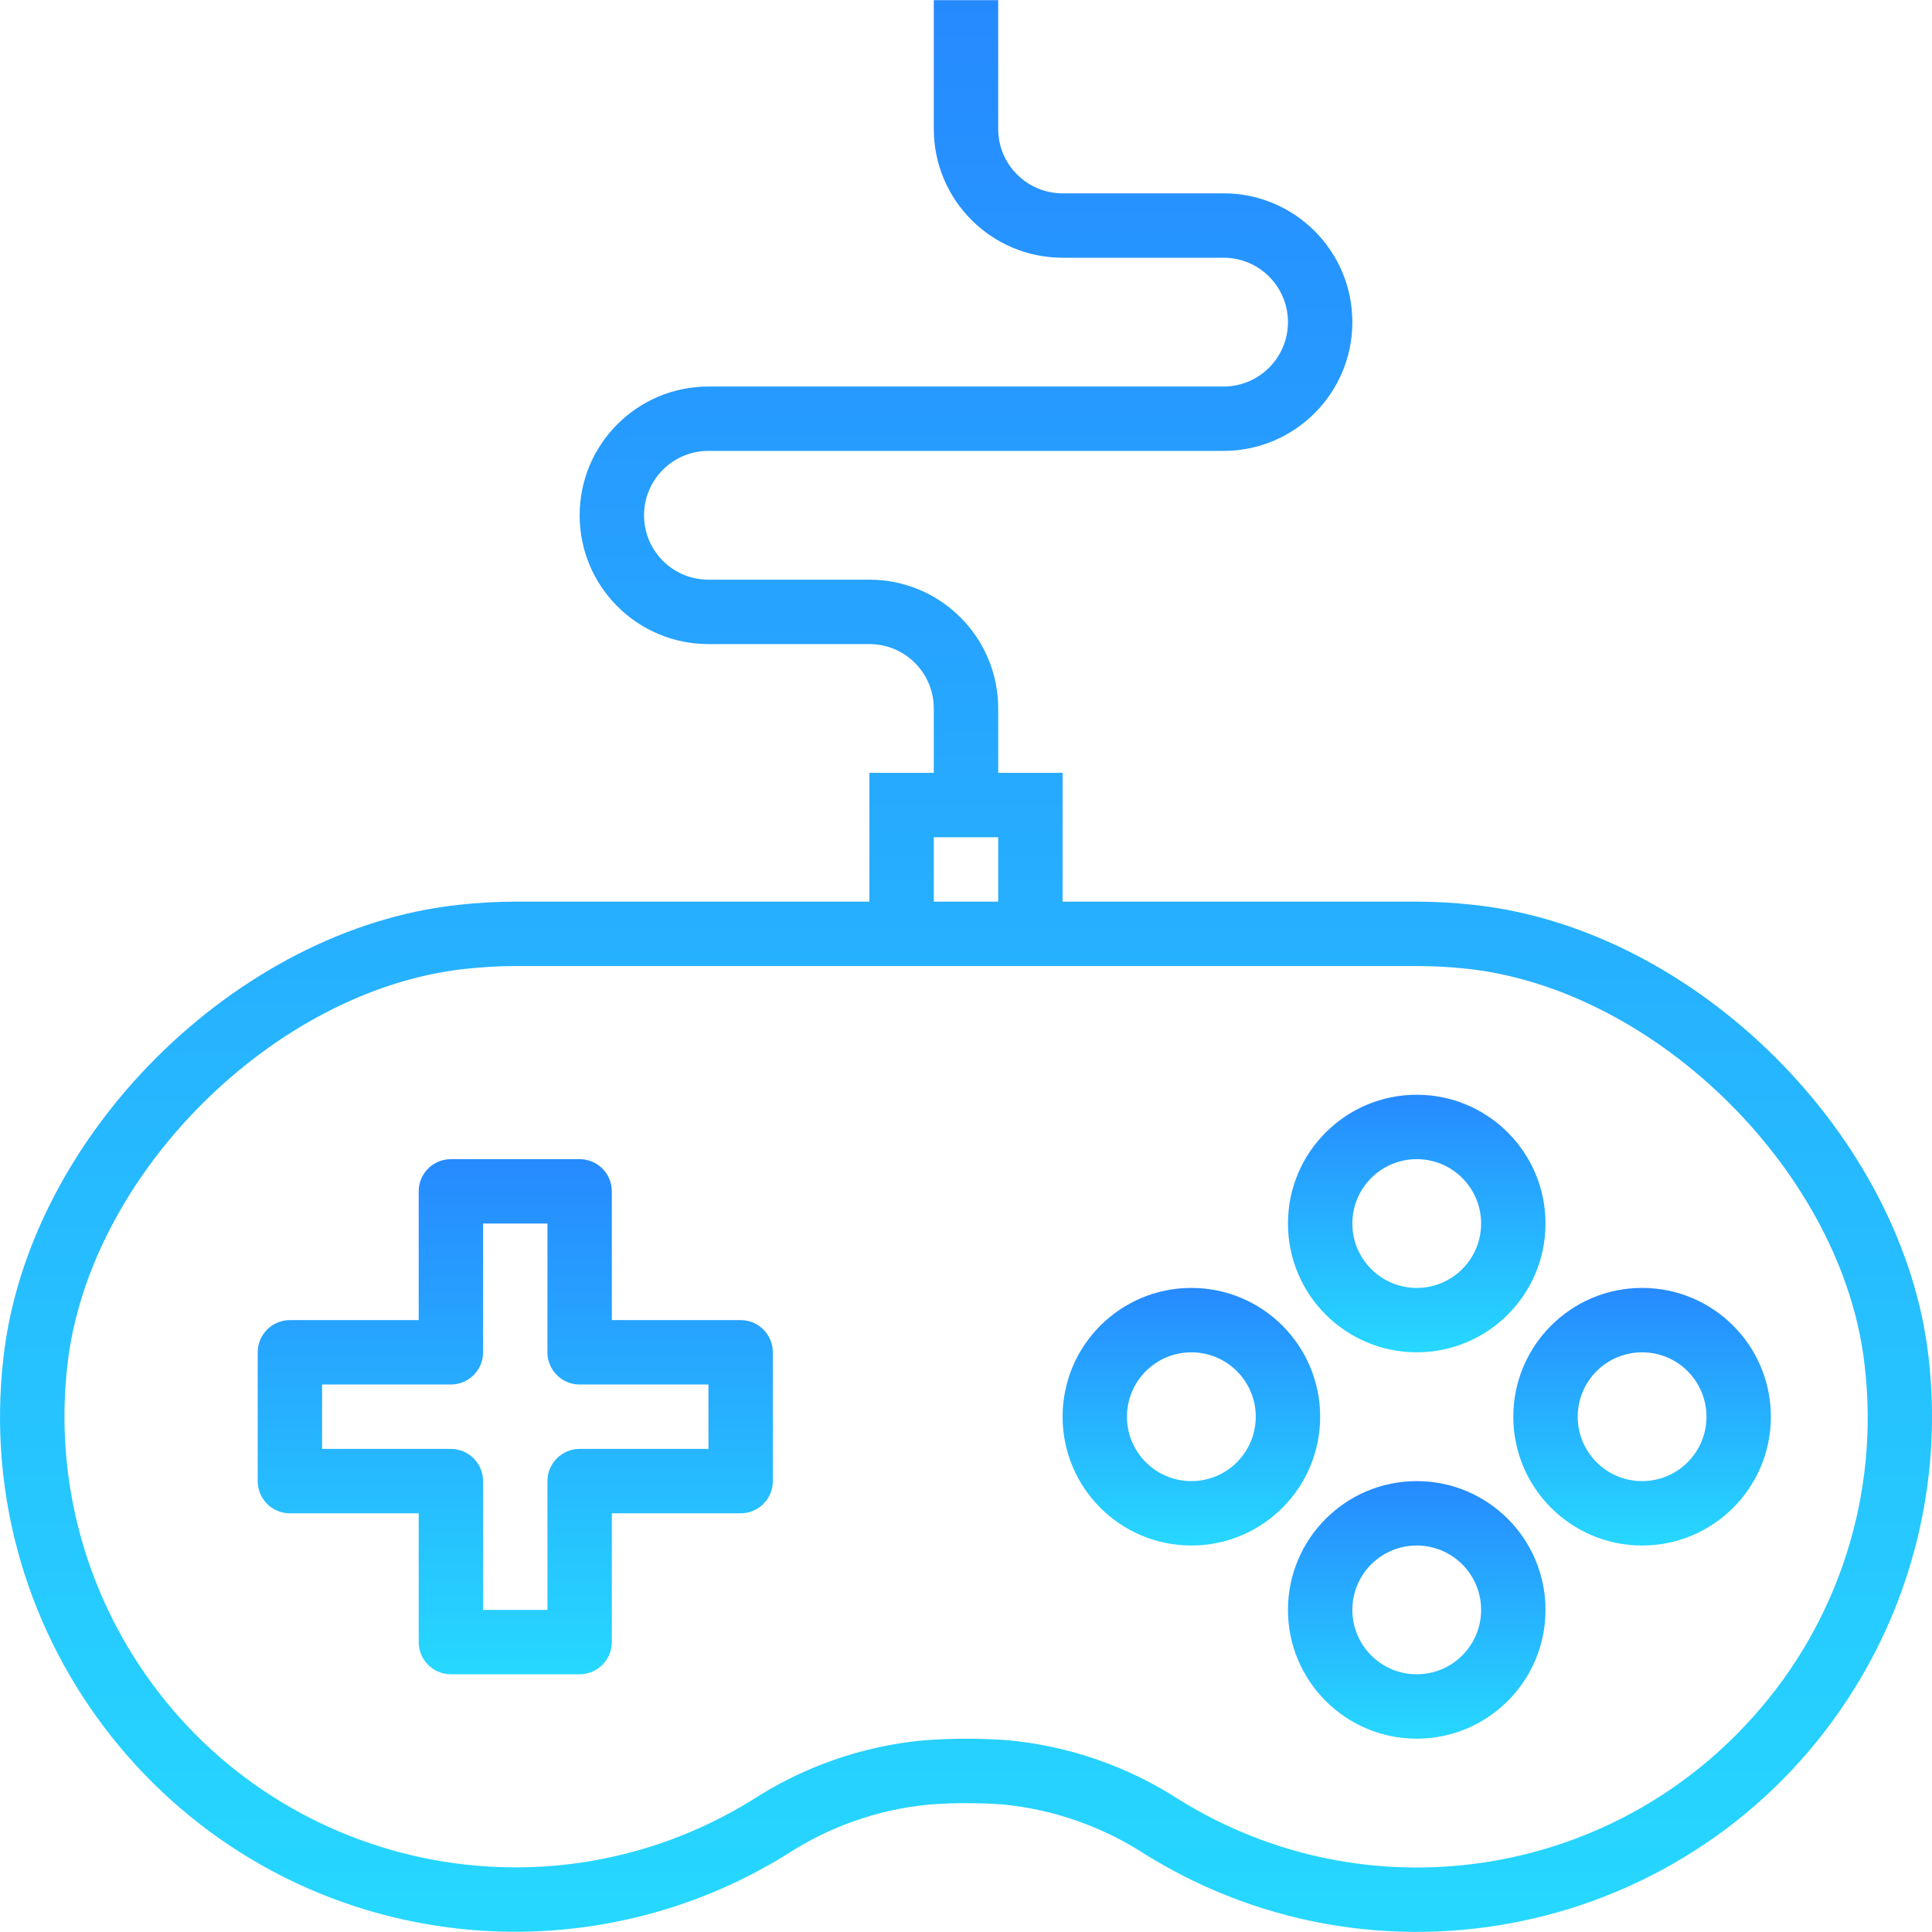 <svg width="45" height="45" viewBox="0 0 45 45" fill="none" xmlns="http://www.w3.org/2000/svg">
<g clip-path="url(#clip0)">
<path d="M17.251 30.748H14.251V27.749C14.251 27.335 13.915 26.999 13.501 26.999H10.502C10.088 26.999 9.752 27.335 9.752 27.749V30.748H6.752C6.338 30.748 6.002 31.084 6.002 31.498V34.498C6.002 34.912 6.338 35.248 6.752 35.248H9.752V38.247C9.752 38.661 10.088 38.997 10.502 38.997H13.501C13.915 38.997 14.251 38.661 14.251 38.247V35.248H17.251C17.665 35.248 18.001 34.912 18.001 34.498V31.498C18.001 31.084 17.665 30.748 17.251 30.748ZM16.501 33.748H13.501C13.087 33.748 12.751 34.084 12.751 34.498V37.498H11.252V34.498C11.252 34.084 10.916 33.748 10.502 33.748H7.502V32.248H10.502C10.916 32.248 11.252 31.913 11.252 31.498V28.499H12.751V31.498C12.751 31.913 13.087 32.248 13.501 32.248H16.501V33.748Z" fill="url(#paint0_linear)"/>
<path d="M44.922 31.629C44.346 26.462 39.493 21.627 34.321 21.076C33.882 21.027 33.44 21.002 32.998 21.001H24.75V18.001H23.25V16.502C23.25 14.845 21.907 13.502 20.25 13.502H16.501C15.672 13.502 15.001 12.831 15.001 12.002C15.001 11.174 15.672 10.502 16.501 10.502H28.499C30.156 10.502 31.499 9.159 31.499 7.503C31.499 5.846 30.156 4.503 28.499 4.503H24.75C23.921 4.503 23.25 3.832 23.25 3.003V0.004H21.75V3.003C21.75 4.66 23.093 6.003 24.75 6.003H28.499C29.327 6.003 29.999 6.674 29.999 7.503C29.999 8.331 29.327 9.003 28.499 9.003H16.501C14.844 9.003 13.501 10.346 13.501 12.002C13.501 13.659 14.844 15.002 16.501 15.002H20.25C21.079 15.002 21.75 15.673 21.75 16.502V18.001H20.25V21.001H12.001C11.559 21.002 11.117 21.027 10.677 21.076C5.503 21.631 0.653 26.465 0.079 31.633C-0.674 38.216 4.052 44.164 10.635 44.917C13.316 45.224 16.022 44.618 18.316 43.198C19.304 42.551 20.433 42.152 21.608 42.035C22.188 41.989 22.77 41.987 23.351 42.029C24.544 42.144 25.691 42.547 26.694 43.204C32.331 46.688 39.724 44.943 43.208 39.306C44.626 37.012 45.229 34.308 44.922 31.629ZM21.75 19.501H23.25V21.001H21.75V19.501ZM40.824 39.999C37.433 43.791 31.811 44.605 27.484 41.929C26.276 41.143 24.894 40.663 23.458 40.532C23.142 40.51 22.822 40.498 22.5 40.498C22.159 40.498 21.825 40.512 21.489 40.538C20.075 40.674 18.715 41.149 17.524 41.923C12.593 44.973 6.123 43.45 3.072 38.519C1.83 36.511 1.301 34.144 1.57 31.799C2.063 27.358 6.393 23.045 10.838 22.567C11.225 22.524 11.613 22.502 12.001 22.501H32.998C33.387 22.501 33.775 22.522 34.161 22.563C38.606 23.041 42.935 27.354 43.43 31.795C43.784 34.777 42.834 37.767 40.824 39.999Z" fill="url(#paint1_linear)"/>
<path d="M32.998 25.499C31.342 25.499 29.999 26.842 29.999 28.499C29.999 30.155 31.342 31.498 32.998 31.498C34.655 31.498 35.998 30.155 35.998 28.499C35.998 26.842 34.655 25.499 32.998 25.499ZM32.998 29.998C32.17 29.998 31.499 29.327 31.499 28.499C31.499 27.67 32.17 26.999 32.998 26.999C33.827 26.999 34.498 27.67 34.498 28.499C34.498 29.327 33.827 29.998 32.998 29.998Z" fill="url(#paint2_linear)"/>
<path d="M32.998 34.498C31.342 34.498 29.999 35.841 29.999 37.498C29.999 39.154 31.342 40.497 32.998 40.497C34.655 40.497 35.998 39.154 35.998 37.498C35.998 35.841 34.655 34.498 32.998 34.498ZM32.998 38.997C32.17 38.997 31.499 38.326 31.499 37.498C31.499 36.669 32.17 35.998 32.998 35.998C33.827 35.998 34.498 36.669 34.498 37.498C34.498 38.326 33.827 38.997 32.998 38.997Z" fill="url(#paint3_linear)"/>
<path d="M27.749 29.998C26.093 29.998 24.75 31.341 24.75 32.998C24.75 34.655 26.093 35.998 27.749 35.998C29.406 35.998 30.749 34.655 30.749 32.998C30.749 31.341 29.406 29.998 27.749 29.998ZM27.749 34.498C26.921 34.498 26.249 33.826 26.249 32.998C26.249 32.17 26.921 31.498 27.749 31.498C28.578 31.498 29.249 32.17 29.249 32.998C29.249 33.826 28.577 34.498 27.749 34.498Z" fill="url(#paint4_linear)"/>
<path d="M38.248 29.998C36.591 29.998 35.248 31.341 35.248 32.998C35.248 34.655 36.591 35.998 38.248 35.998C39.904 35.998 41.247 34.655 41.247 32.998C41.247 31.341 39.904 29.998 38.248 29.998ZM38.248 34.498C37.419 34.498 36.748 33.826 36.748 32.998C36.748 32.17 37.419 31.498 38.248 31.498C39.076 31.498 39.747 32.17 39.747 32.998C39.747 33.826 39.076 34.498 38.248 34.498Z" fill="url(#paint5_linear)"/>
</g>
<defs>
<linearGradient id="paint0_linear" x1="12.001" y1="26.999" x2="12.001" y2="38.997" gradientUnits="userSpaceOnUse">
<stop stop-color="#268AFF"/>
<stop offset="1" stop-color="#26D8FF"/>
</linearGradient>
<linearGradient id="paint1_linear" x1="22.5" y1="0.004" x2="22.5" y2="44.998" gradientUnits="userSpaceOnUse">
<stop stop-color="#268AFF"/>
<stop offset="1" stop-color="#26D8FF"/>
</linearGradient>
<linearGradient id="paint2_linear" x1="32.998" y1="25.499" x2="32.998" y2="31.498" gradientUnits="userSpaceOnUse">
<stop stop-color="#268AFF"/>
<stop offset="1" stop-color="#26D8FF"/>
</linearGradient>
<linearGradient id="paint3_linear" x1="32.998" y1="34.498" x2="32.998" y2="40.497" gradientUnits="userSpaceOnUse">
<stop stop-color="#268AFF"/>
<stop offset="1" stop-color="#26D8FF"/>
</linearGradient>
<linearGradient id="paint4_linear" x1="27.749" y1="29.998" x2="27.749" y2="35.998" gradientUnits="userSpaceOnUse">
<stop stop-color="#268AFF"/>
<stop offset="1" stop-color="#26D8FF"/>
</linearGradient>
<linearGradient id="paint5_linear" x1="38.248" y1="29.998" x2="38.248" y2="35.998" gradientUnits="userSpaceOnUse">
<stop stop-color="#268AFF"/>
<stop offset="1" stop-color="#26D8FF"/>
</linearGradient>
<clipPath id="clip0">
<rect width="45" height="45" fill="white"/>
</clipPath>
</defs>
</svg>
